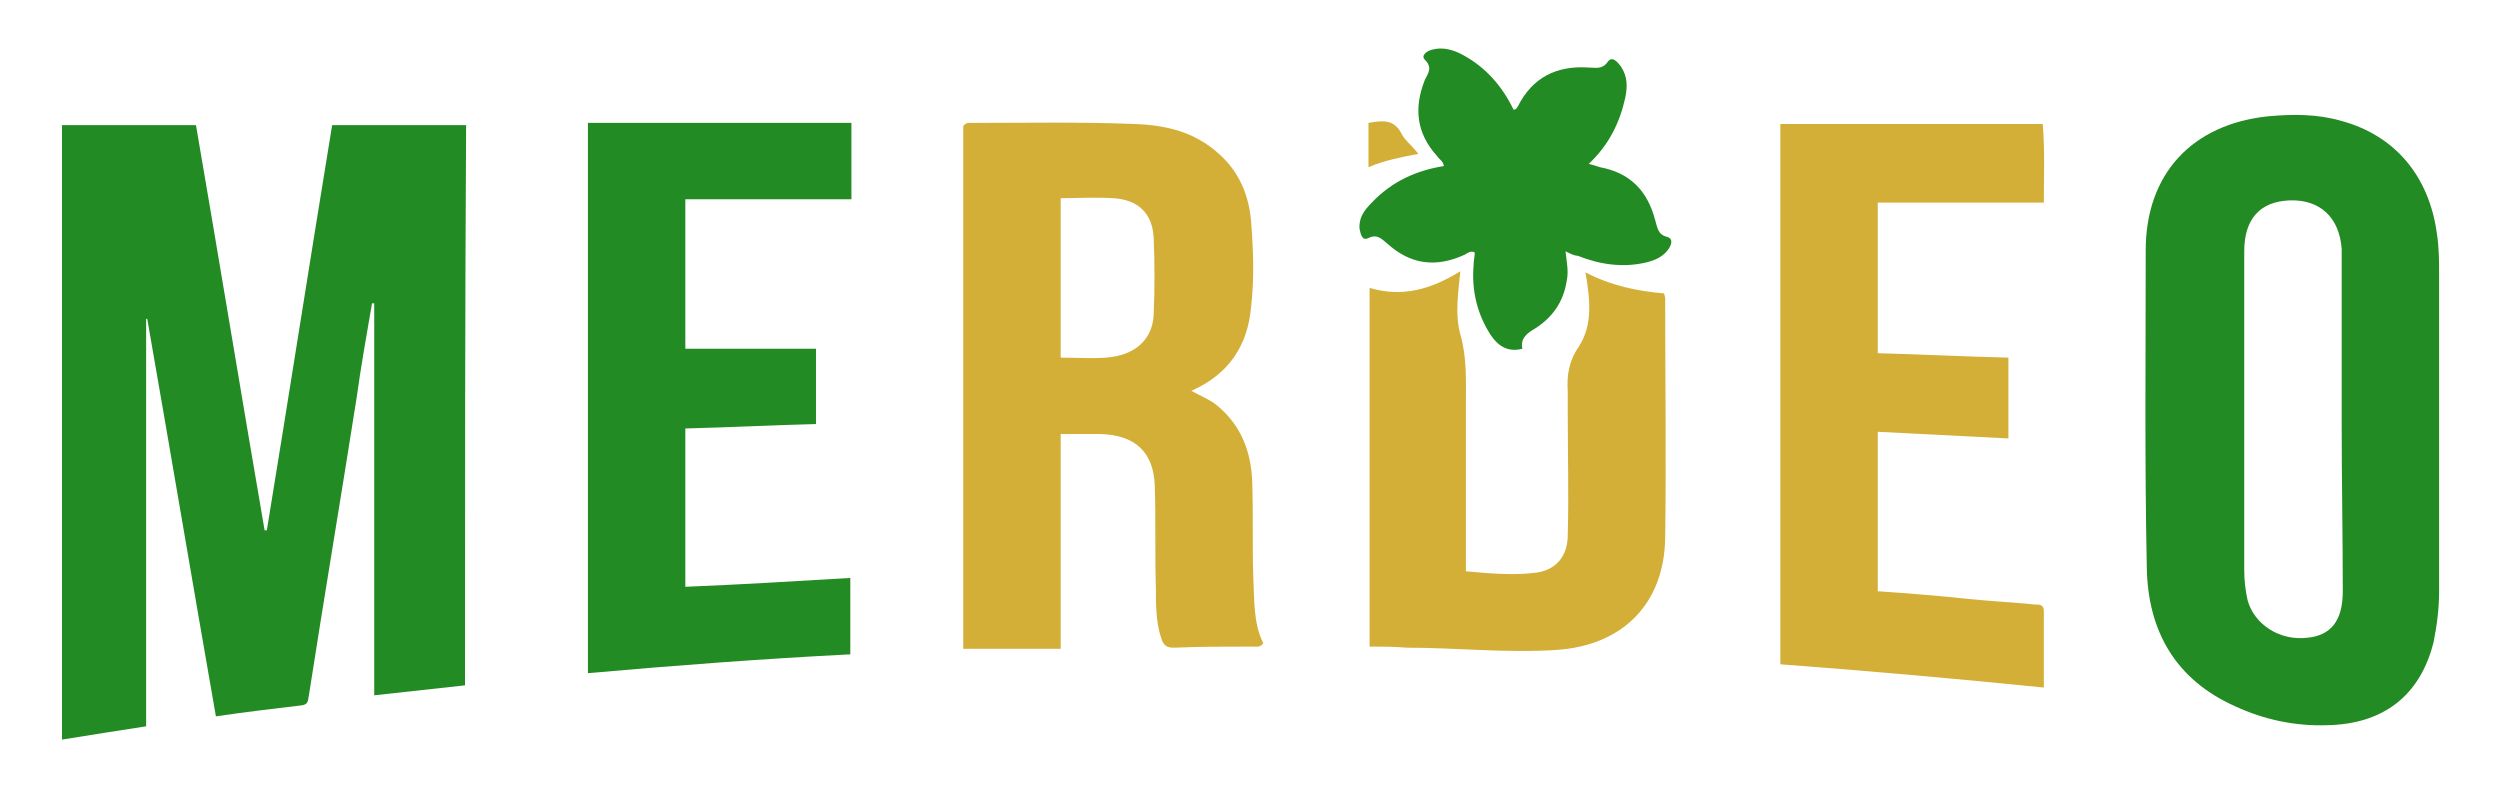 <?xml version="1.0" encoding="utf-8"?>
<!-- Generator: Adobe Illustrator 22.1.0, SVG Export Plug-In . SVG Version: 6.00 Build 0)  -->
<svg version="1.1" id="Layer_1" xmlns="http://www.w3.org/2000/svg" xmlns:xlink="http://www.w3.org/1999/xlink" x="0px" y="0px"
	 viewBox="0 0 225.8 71" style="enable-background:new 0 0 225.8 71;" xml:space="preserve">
<style type="text/css">
	.st0{fill:#238B23;}
	.st1{fill:#D3AF38;}
</style>
<g>
	<path class="st0" d="M42,61.9c-2.8,0.3-5.5,0.6-8.2,0.9c0-11.8,0-23.6,0-35.4c-0.1,0-0.1,0-0.2,0c-0.5,2.9-1,5.7-1.4,8.6
		c-1.4,8.9-2.9,17.8-4.3,26.8c-0.1,0.4,0,0.8-0.6,0.9c-2.5,0.3-5.1,0.6-7.8,1c-2.1-12-4.1-23.9-6.2-35.9h-0.1c0,12.2,0,24.4,0,36.8
		c-2.6,0.4-5.1,0.8-7.6,1.2c0-18.5,0-37,0-55.5c4,0,8,0,12.1,0c2.1,12.2,4.1,24.4,6.2,36.6c0.1,0,0.1,0,0.2,0
		c2-12.2,3.9-24.4,5.9-36.6c4.1,0,8.1,0,12.1,0C42,28,42,44.9,42,61.9z"/>
	<path class="st0" d="M220.3,38.8c0,4.9,0,9.7,0,14.6c0,1.6-0.2,3.1-0.5,4.6c-1.2,4.8-4.5,7.4-9.6,7.5c-2.9,0.1-5.7-0.5-8.3-1.7
		c-5.4-2.4-7.9-6.8-8-12.5c-0.2-9.6-0.1-19.1-0.1-28.7c0-6.9,4.2-11.4,11.1-12.1c2.2-0.2,4.4-0.2,6.5,0.4c4.9,1.3,8,5,8.7,10.2
		c0.2,1.3,0.2,2.5,0.2,3.8C220.3,29.6,220.3,34.2,220.3,38.8z M211.5,38.2c0-3.8,0-7.7,0-11.5c0-1.4,0-2.8,0-4.2
		c-0.2-2.9-2-4.5-4.7-4.4s-4.1,1.7-4.1,4.6c0,0.1,0,0.2,0,0.3c0,9.5,0,19,0,28.5c0,0.9,0.1,1.8,0.3,2.7c0.6,2.2,2.9,3.7,5.4,3.4
		c2.1-0.2,3.2-1.5,3.2-4.2C211.6,48.4,211.5,43.3,211.5,38.2z"/>
	<path class="st1" d="M95.8,58.6c-3.1,0-5.9,0-8.8,0c0-15.8,0-31.6,0-47.2c0.2-0.3,0.4-0.3,0.6-0.3c5,0,10-0.1,14.9,0.1
		c2.8,0.1,5.4,0.7,7.6,2.7c1.8,1.6,2.7,3.7,2.9,6.1c0.2,2.6,0.3,5.1,0,7.7c-0.3,3.5-2,6.1-5.4,7.6c0.9,0.5,1.7,0.8,2.3,1.3
		c2.2,1.8,3.1,4.2,3.2,6.9c0.1,2.9,0,5.8,0.1,8.7c0.1,2,0,4.1,0.9,5.9c-0.3,0.4-0.6,0.3-1,0.3c-2.4,0-4.7,0-7.1,0.1
		c-0.6,0-0.9-0.2-1.1-0.8c-0.5-1.5-0.5-3-0.5-4.6c-0.1-3.1,0-6.1-0.1-9.2c-0.1-3.1-1.8-4.6-4.9-4.7c-1.2,0-2.3,0-3.6,0
		C95.8,45.6,95.8,52,95.8,58.6z M95.8,17.9c0,4.9,0,9.7,0,14.4c1.4,0,2.8,0.1,4.1,0c2.6-0.2,4.2-1.6,4.3-3.9c0.1-2.3,0.1-4.6,0-6.9
		s-1.5-3.5-3.7-3.6C99,17.8,97.4,17.9,95.8,17.9z"/>
	<path class="st1" d="M181.4,32.3c0,2.5,0,4.8,0,7.3c-3.9-0.2-7.8-0.4-11.8-0.6c0,4.8,0,9.6,0,14.4c2.8,0.2,5.5,0.4,8.2,0.7
		c2,0.2,4,0.3,6,0.5c0.4,0,0.8,0,0.8,0.6c0,2.2,0,4.5,0,6.9c-7.9-0.8-15.8-1.5-23.8-2.1c0-16.3,0-32.5,0-48.8c7.8,0,15.6,0,23.7,0
		c0.2,2.4,0.1,4.8,0.1,7.1c-5.1,0-10,0-15,0c0,4.5,0,9,0,13.6C173.4,32,177.3,32.2,181.4,32.3z"/>
	<path class="st0" d="M76.8,52.2c0,2.4,0,4.6,0,6.9c-7.9,0.4-15.8,1-23.7,1.7c0-16.6,0-33.1,0-49.7c8,0,15.8,0,23.8,0
		c0,2.3,0,4.5,0,6.9c-5,0-9.9,0-15,0c0,4.6,0,9.1,0,13.5c3.9,0,7.8,0,11.8,0c0,2.2,0,4.4,0,6.8c-3.9,0.1-7.8,0.3-11.8,0.4
		c0,4.8,0,9.5,0,14.3C66.8,52.8,71.8,52.5,76.8,52.2z"/>
	<path class="st1" d="M123.7,58.4c0-10.9,0-21.6,0-32.4c3,0.9,5.6,0.1,8.2-1.5c-0.2,2-0.5,3.9,0,5.7c0.6,2.1,0.5,4.2,0.5,6.3
		c0,4.6,0,9.2,0,13.8c0,0.4,0,0.8,0,1.3c2.2,0.2,4.4,0.4,6.5,0.1c1.7-0.3,2.7-1.5,2.7-3.4c0.1-3.7,0-7.3,0-11c0-0.6,0-1.3,0-1.9
		c-0.1-1.5,0.1-2.8,1-4.1c1.3-2,1-4.3,0.6-6.7c2.3,1.2,4.7,1.7,7.1,1.9c0,0.1,0.1,0.3,0.1,0.4c0,7.2,0.1,14.5,0,21.7
		c-0.1,6-3.9,9.7-9.8,10.1c-4.5,0.3-9-0.2-13.5-0.2C125.9,58.4,124.8,58.4,123.7,58.4z"/>
	<path class="st0" d="M141.4,22.7c0.1,1,0.3,1.8,0.1,2.7c-0.3,1.9-1.3,3.3-2.9,4.3c-0.7,0.4-1.3,0.9-1.1,1.8
		c-1.2,0.3-2.1-0.1-2.9-1.3c-1.2-1.9-1.7-4-1.5-6.3c0-0.4,0.1-0.7,0.1-1.1c-0.4-0.2-0.7,0.1-0.9,0.2c-2.6,1.2-4.9,0.9-7-1
		c-0.5-0.4-0.9-0.9-1.7-0.5c-0.6,0.3-0.7-0.4-0.8-0.8c-0.1-1,0.4-1.7,1.1-2.4c1.8-1.9,4-2.9,6.5-3.3c0-0.4-0.4-0.6-0.6-0.9
		c-1.9-2.1-2.1-4.4-1.1-6.9c0.3-0.6,0.7-1.1,0-1.8c-0.4-0.4,0.2-0.8,0.6-0.9c1-0.3,2,0,2.9,0.5c2,1.1,3.5,2.8,4.5,4.9
		c0.3,0,0.3-0.2,0.4-0.3c1.3-2.6,3.5-3.7,6.4-3.5c0.6,0,1.2,0.2,1.7-0.5c0.4-0.6,0.9,0,1.2,0.4c0.6,0.9,0.6,1.8,0.4,2.8
		c-0.5,2.3-1.5,4.3-3.3,6c0.4,0.1,0.7,0.2,1,0.3c2.7,0.5,4.3,2.1,5,4.8c0.2,0.6,0.2,1.3,1.1,1.5c0.6,0.2,0.3,0.8,0.1,1.1
		c-0.5,0.7-1.2,1-2,1.2c-2.1,0.5-4.2,0.2-6.2-0.6C142.2,23.1,141.8,22.9,141.4,22.7z"/>
	<path class="st1" d="M123.6,15.1c0-1.4,0-2.6,0-4c1.2-0.2,2.3-0.4,3,1c0.3,0.6,1,1.1,1.5,1.8C126.5,14.2,125,14.5,123.6,15.1z"/>
</g>
</svg>
